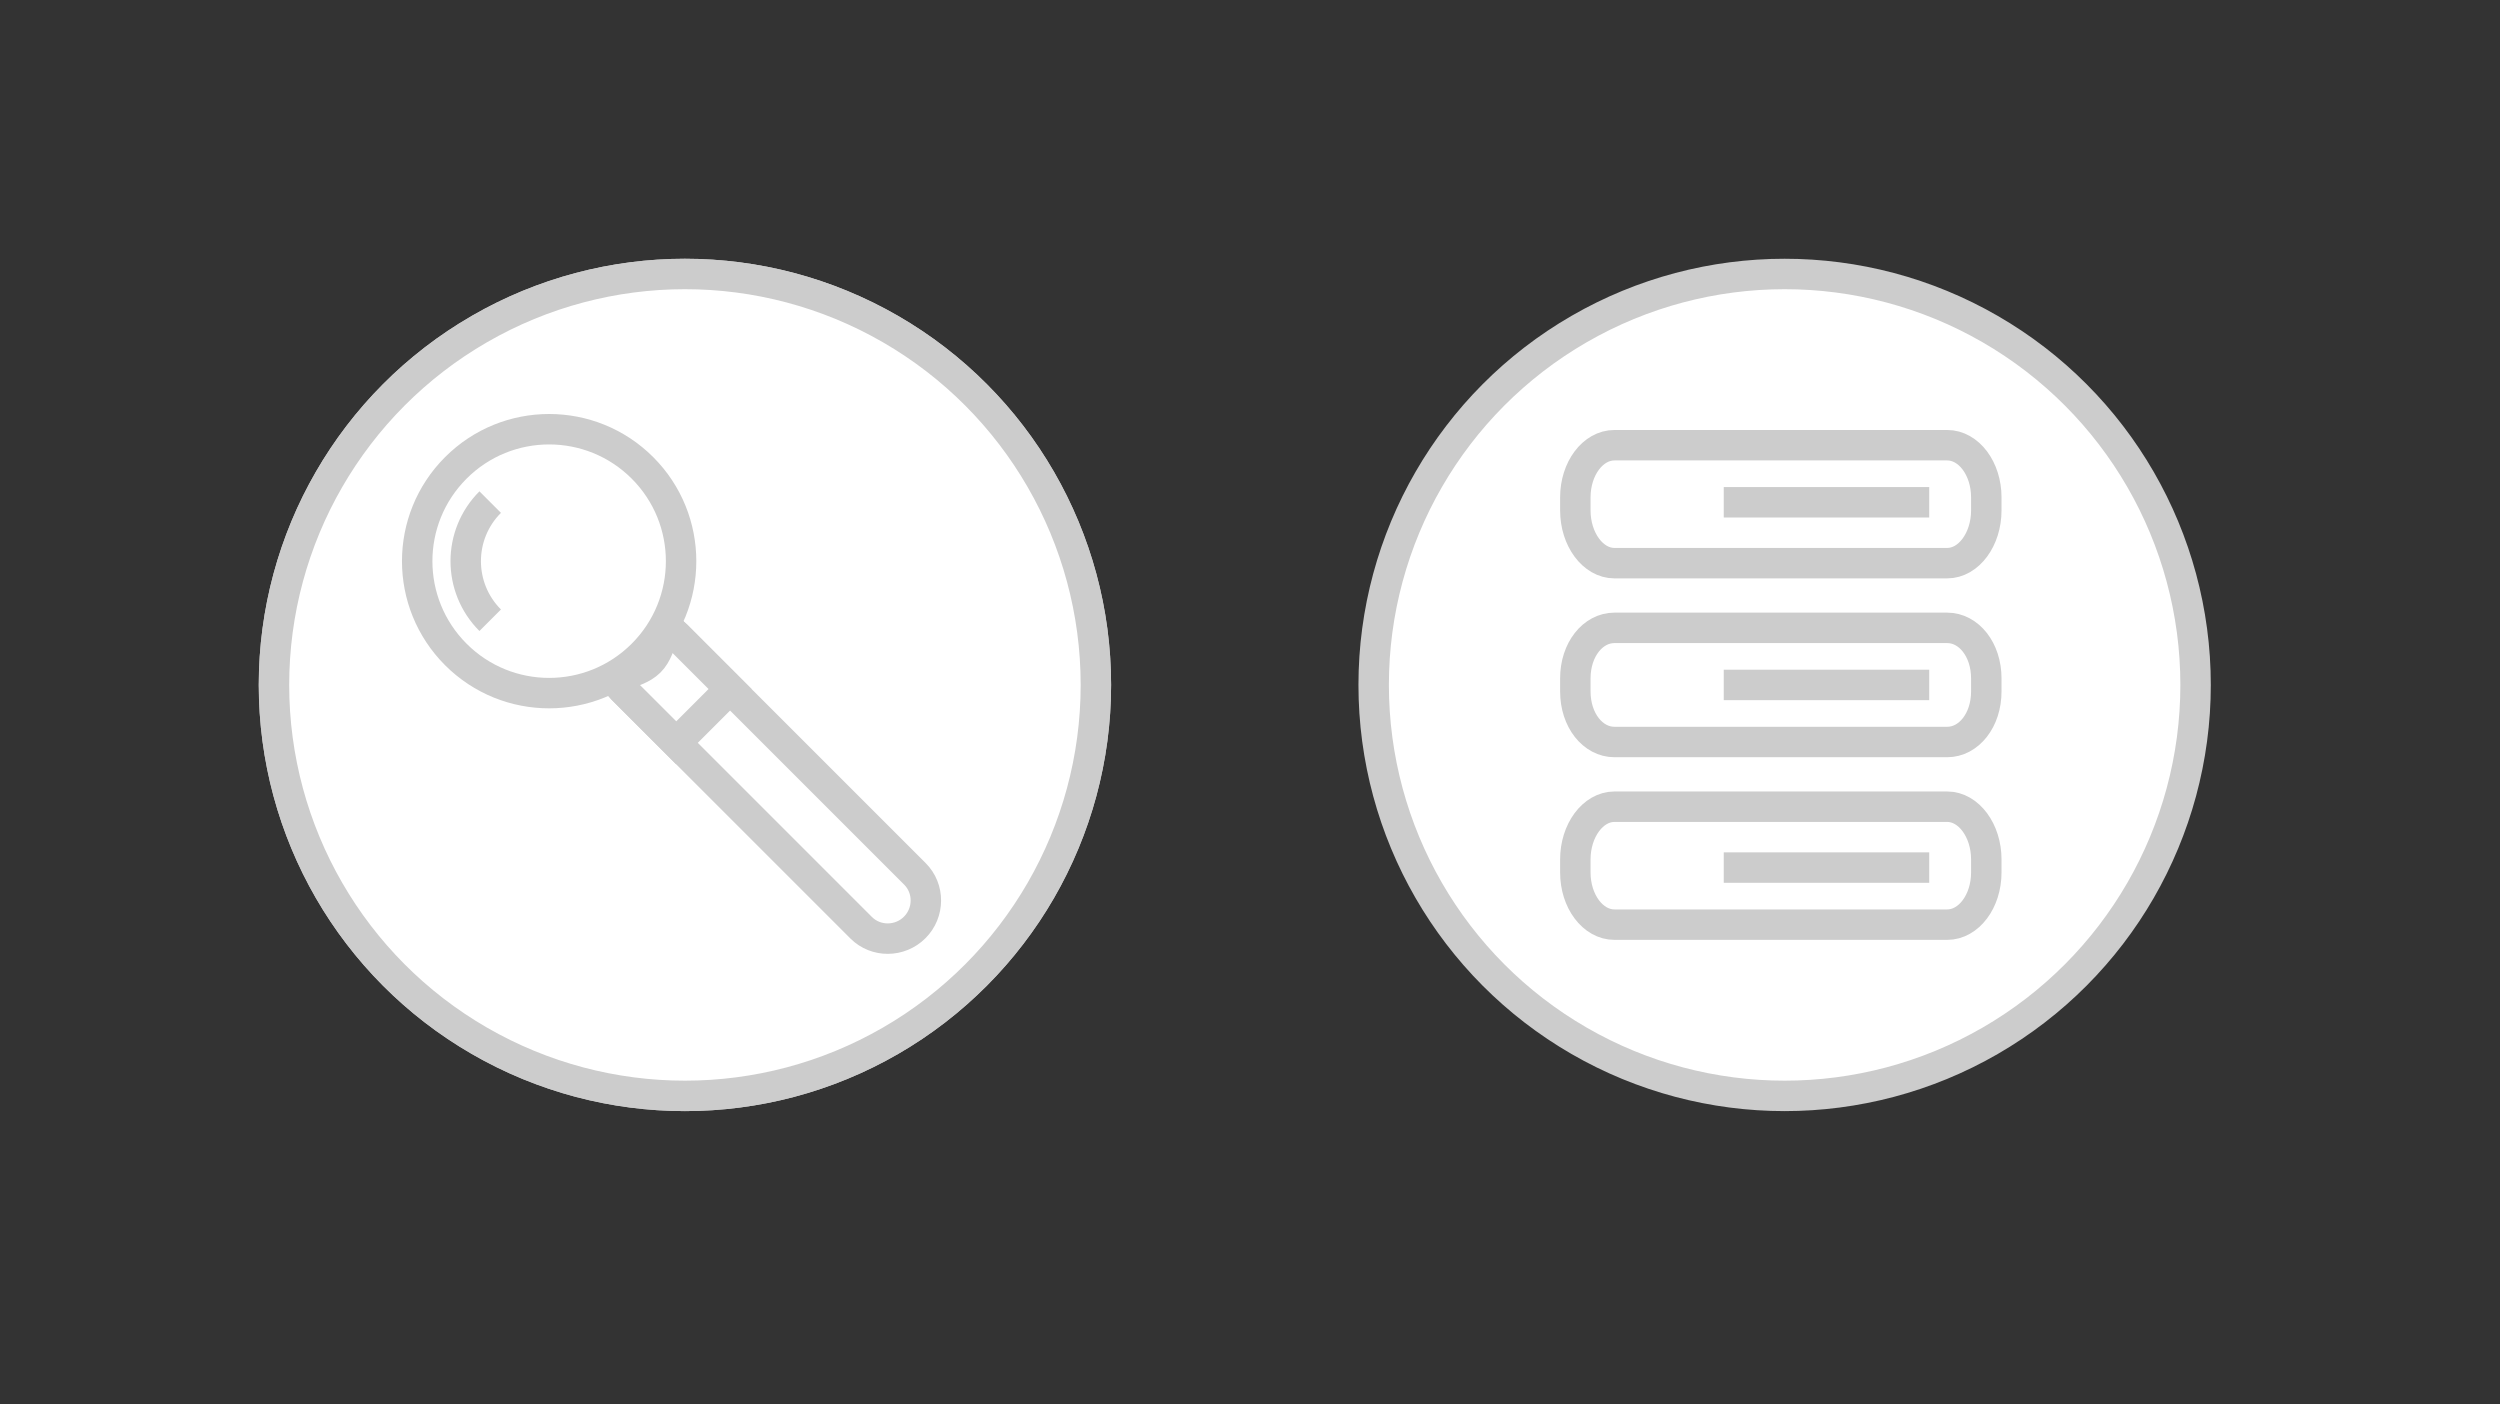 <?xml version="1.0" encoding="iso-8859-1"?>
<!-- Generator: Adobe Illustrator 21.1.0, SVG Export Plug-In . SVG Version: 6.00 Build 0)  -->
<svg version="1.1" xmlns="http://www.w3.org/2000/svg" xmlns:xlink="http://www.w3.org/1999/xlink" x="0px" y="0px"
	 viewBox="0 0 657 369" style="enable-background:new 0 0 657 369;" xml:space="preserve">
<rect x="0" y="0" width="657" height="369" fill="#333333" stroke="none"/>
<g id="right_side">
	<circle id="circle_2_" style="fill:#FFFFFF;stroke:#CCCCCC;stroke-width:8;stroke-miterlimit:10;" cx="469" cy="180" r="108"/>
	<path id="a_1_" style="fill:#FFFFFF;stroke:#CCCCCC;stroke-width:8;stroke-miterlimit:10;" d="M522,134.143
		c0,7.574-4.605,13.857-10.286,13.857h-87.429c-5.681,0-10.286-6.283-10.286-13.857v-3.429c0-7.574,4.605-13.714,10.286-13.714
		h87.429c5.681,0,10.286,6.14,10.286,13.714V134.143z"/>
	<line id="a" style="fill:none;stroke:#CCCCCC;stroke-width:8;stroke-miterlimit:10;" x1="453" y1="132" x2="507" y2="132"/>
	<path id="b_1_" style="fill:#FFFFFF;stroke:#CCCCCC;stroke-width:8;stroke-miterlimit:10;" d="M522,181.714
		c0,7.574-4.605,13.286-10.286,13.286h-87.429c-5.681,0-10.286-5.712-10.286-13.286v-3.429c0-7.574,4.605-13.286,10.286-13.286
		h87.429c5.681,0,10.286,5.712,10.286,13.286V181.714z"/>
	<line id="b" style="fill:none;stroke:#CCCCCC;stroke-width:8;stroke-miterlimit:10;" x1="453" y1="180" x2="507" y2="180"/>
	<path id="c_1_" style="fill:#FFFFFF;stroke:#CCCCCC;stroke-width:8;stroke-miterlimit:10;" d="M522,229.286
		c0,7.574-4.605,13.714-10.286,13.714h-87.429c-5.681,0-10.286-6.14-10.286-13.714v-3.429c0-7.574,4.605-13.857,10.286-13.857
		h87.429c5.681,0,10.286,6.283,10.286,13.857V229.286z"/>
	<line id="c" style="fill:none;stroke:#CCCCCC;stroke-width:8;stroke-miterlimit:10;" x1="453" y1="228" x2="507" y2="228"/>
</g>
<g id="left_side">
	<circle id="circle_1_" style="fill:#FFFFFF;stroke:#CCCCCC;stroke-width:8;stroke-miterlimit:10;" cx="180" cy="180" r="108"/>
	<circle id="circle" style="fill:#FFFFFF;stroke:#CCCCCC;stroke-width:8;stroke-miterlimit:10;" cx="180" cy="180" r="108"/>
	
		<ellipse id="circle_mirrior" transform="matrix(0.707 -0.707 0.707 0.707 -62.003 145.262)" style="fill:#FFFFFF;stroke:#CCCCCC;stroke-width:8;stroke-miterlimit:10;" cx="144.345" cy="147.476" rx="34.682" ry="34.682"/>
	<path id="mirror" style="fill:#FFFFFF;stroke:#CCCCCC;stroke-width:8;stroke-miterlimit:10;" d="M128.821,163
		c-8.574-8.574-8.574-22.474,0-31.048"/>
	<path id="handle" style="fill:#FFFFFF;stroke:#CCCCCC;stroke-width:8;stroke-miterlimit:10;" d="M240.447,229.659
		c3.87,3.87,3.806,10.208-0.064,14.078l0,0c-3.87,3.87-10.208,3.934-14.078,0.064l-62.726-62.726
		c-4.243-4.243,3.313-3.313,7.183-7.183l0,0c3.87-3.87,2.717-11.202,6.959-6.959L240.447,229.659z"/>
	<path id="tab" style="fill:#FFFFFF;stroke:#CCCCCC;stroke-width:8;stroke-miterlimit:10;" d="M177.721,195.217l-14.142-14.142
		c-4.243-4.243,3.313-3.313,7.183-7.183l0,0c3.87-3.87,2.717-11.202,6.959-6.959l14.142,14.142L177.721,195.217z"/>
</g>
</svg>
